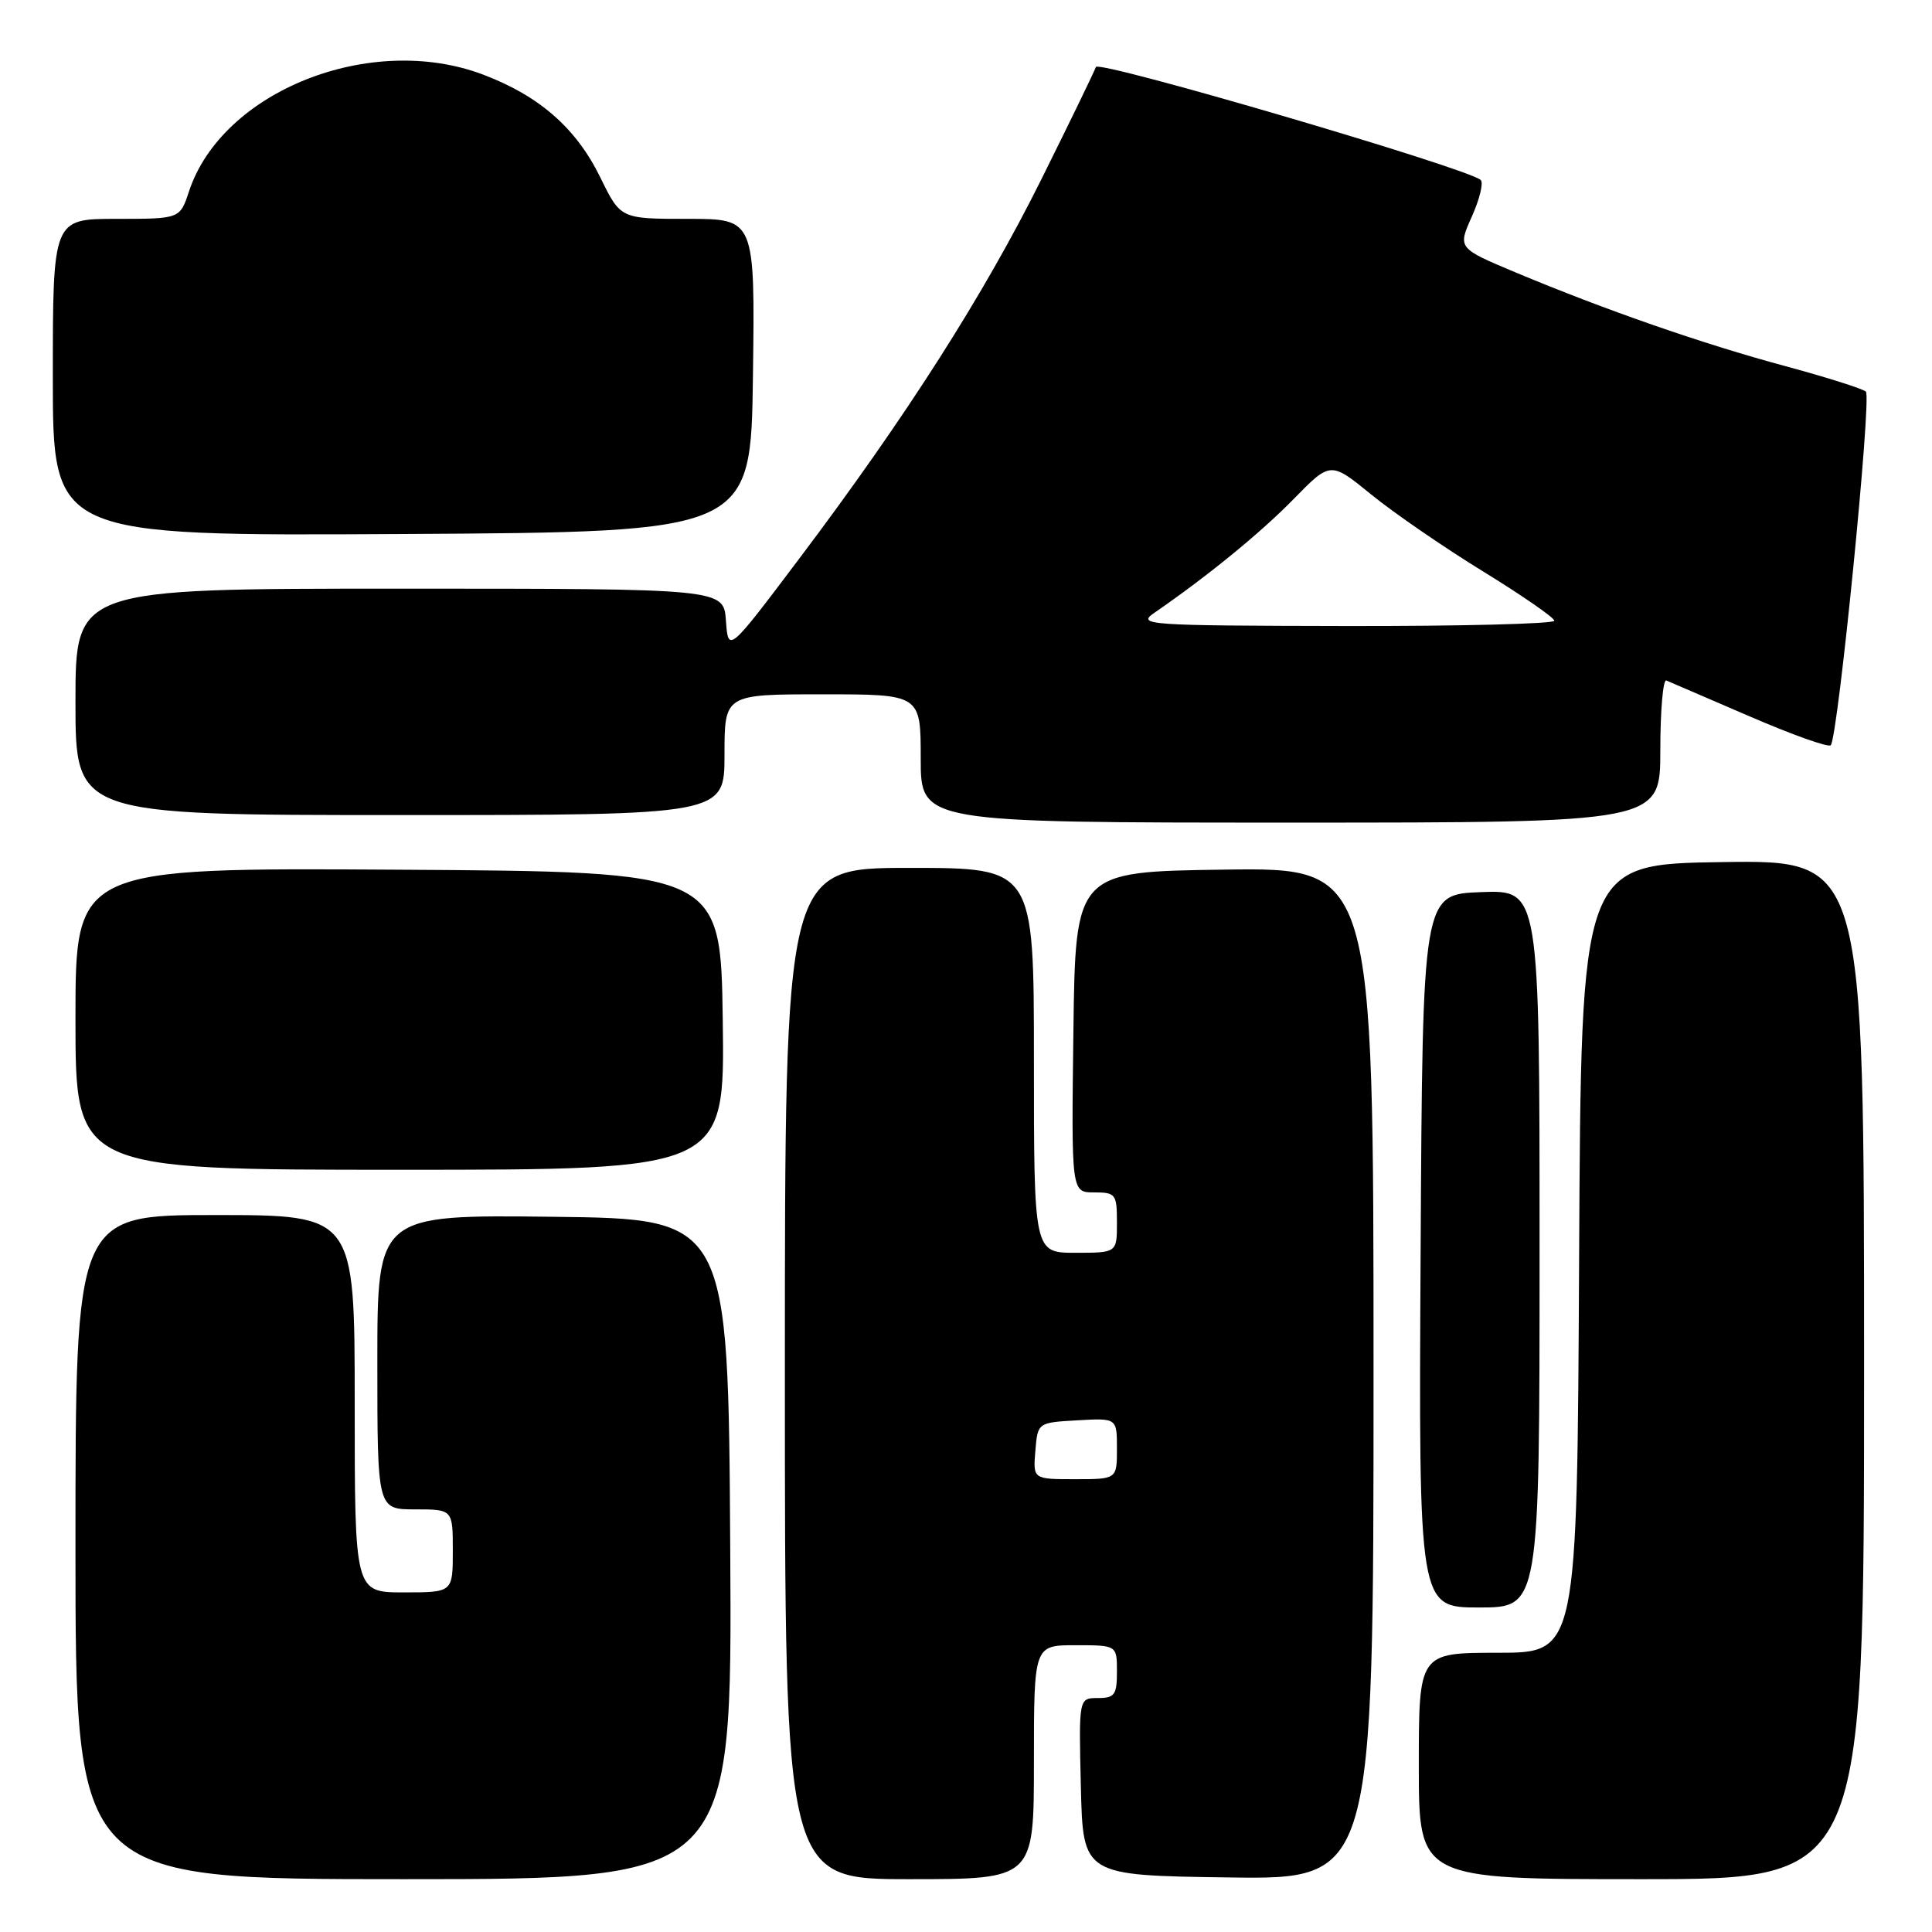 <?xml version="1.0" encoding="UTF-8" standalone="no"?>
<!DOCTYPE svg PUBLIC "-//W3C//DTD SVG 1.1//EN" "http://www.w3.org/Graphics/SVG/1.1/DTD/svg11.dtd" >
<svg xmlns="http://www.w3.org/2000/svg" xmlns:xlink="http://www.w3.org/1999/xlink" version="1.1" viewBox="0 0 256 256">
 <g >
 <path fill="currentColor"
d=" M 96.76 205.25 C 96.50 161.50 96.50 161.50 73.25 161.23 C 50.00 160.96 50.00 160.96 50.00 180.48 C 50.00 200.00 50.00 200.00 55.00 200.00 C 60.00 200.00 60.00 200.00 60.00 205.50 C 60.00 211.00 60.00 211.00 53.50 211.00 C 47.00 211.00 47.00 211.00 47.00 186.00 C 47.00 161.00 47.00 161.00 28.50 161.00 C 10.00 161.00 10.00 161.00 10.00 205.00 C 10.00 249.00 10.00 249.00 53.51 249.00 C 97.02 249.00 97.02 249.00 96.76 205.25 Z  M 137.00 233.50 C 137.00 218.00 137.00 218.00 142.50 218.00 C 148.00 218.00 148.00 218.00 148.00 221.50 C 148.00 224.58 147.70 225.00 145.47 225.00 C 142.94 225.00 142.94 225.00 143.22 236.75 C 143.50 248.50 143.50 248.50 162.75 248.77 C 182.00 249.04 182.00 249.04 182.00 182.00 C 182.00 114.96 182.00 114.96 162.25 115.23 C 142.50 115.50 142.50 115.50 142.23 136.75 C 141.96 158.00 141.96 158.00 144.98 158.00 C 147.84 158.00 148.00 158.22 148.00 162.00 C 148.00 166.00 148.00 166.00 142.50 166.00 C 137.00 166.00 137.00 166.00 137.00 140.50 C 137.00 115.00 137.00 115.00 120.50 115.00 C 104.00 115.00 104.00 115.00 104.00 182.00 C 104.00 249.00 104.00 249.00 120.50 249.00 C 137.00 249.00 137.00 249.00 137.00 233.50 Z  M 247.00 181.48 C 247.00 113.96 247.00 113.96 228.25 114.23 C 209.50 114.50 209.50 114.50 209.24 166.75 C 208.98 219.00 208.98 219.00 198.49 219.00 C 188.00 219.00 188.00 219.00 188.00 234.00 C 188.00 249.00 188.00 249.00 217.50 249.00 C 247.00 249.00 247.00 249.00 247.00 181.48 Z  M 204.00 165.46 C 204.00 117.92 204.00 117.92 196.25 118.21 C 188.50 118.50 188.50 118.50 188.24 165.75 C 187.98 213.00 187.98 213.00 195.99 213.00 C 204.00 213.00 204.00 213.00 204.00 165.46 Z  M 95.77 135.25 C 95.50 115.50 95.50 115.50 52.75 115.24 C 10.00 114.98 10.00 114.98 10.00 134.99 C 10.00 155.00 10.00 155.00 53.02 155.00 C 96.04 155.00 96.04 155.00 95.77 135.25 Z  M 220.00 99.42 C 220.00 94.15 220.36 89.98 220.80 90.17 C 221.24 90.35 226.19 92.49 231.81 94.91 C 237.42 97.34 242.27 99.07 242.58 98.75 C 243.54 97.79 248.03 52.63 247.24 51.89 C 246.83 51.51 242.02 49.99 236.55 48.51 C 225.63 45.57 212.67 41.06 200.83 36.10 C 193.15 32.88 193.15 32.88 195.03 28.69 C 196.06 26.39 196.59 24.21 196.20 23.85 C 194.53 22.30 145.53 7.91 145.21 8.88 C 145.02 9.45 141.78 16.13 138.01 23.71 C 130.38 39.06 120.06 55.24 105.92 74.00 C 96.50 86.50 96.50 86.50 96.19 82.25 C 95.89 78.00 95.89 78.00 52.94 78.00 C 10.00 78.00 10.00 78.00 10.00 93.00 C 10.00 108.00 10.00 108.00 53.00 108.00 C 96.00 108.00 96.00 108.00 96.00 100.00 C 96.00 92.00 96.00 92.00 109.00 92.00 C 122.00 92.00 122.00 92.00 122.00 100.50 C 122.00 109.00 122.00 109.00 171.00 109.00 C 220.00 109.00 220.00 109.00 220.00 99.42 Z  M 99.77 49.75 C 100.04 29.00 100.04 29.00 91.14 29.00 C 82.23 29.00 82.23 29.00 79.55 23.52 C 76.36 16.99 71.48 12.71 64.00 9.88 C 49.10 4.25 29.43 12.07 25.04 25.37 C 23.84 29.00 23.84 29.00 15.42 29.00 C 7.00 29.00 7.00 29.00 7.00 50.01 C 7.00 71.02 7.00 71.02 53.25 70.76 C 99.50 70.50 99.50 70.50 99.77 49.75 Z  M 137.19 192.25 C 137.50 188.50 137.50 188.50 142.75 188.20 C 148.00 187.90 148.00 187.90 148.00 191.95 C 148.00 196.00 148.00 196.00 142.44 196.00 C 136.88 196.00 136.88 196.00 137.19 192.25 Z  M 152.96 81.20 C 160.00 76.35 167.02 70.62 171.40 66.14 C 176.30 61.13 176.30 61.13 181.70 65.53 C 184.67 67.95 191.34 72.54 196.52 75.72 C 201.69 78.90 205.94 81.84 205.96 82.25 C 205.98 82.66 193.51 82.98 178.25 82.95 C 151.84 82.90 150.62 82.81 152.96 81.20 Z "/>
</g>
</svg>